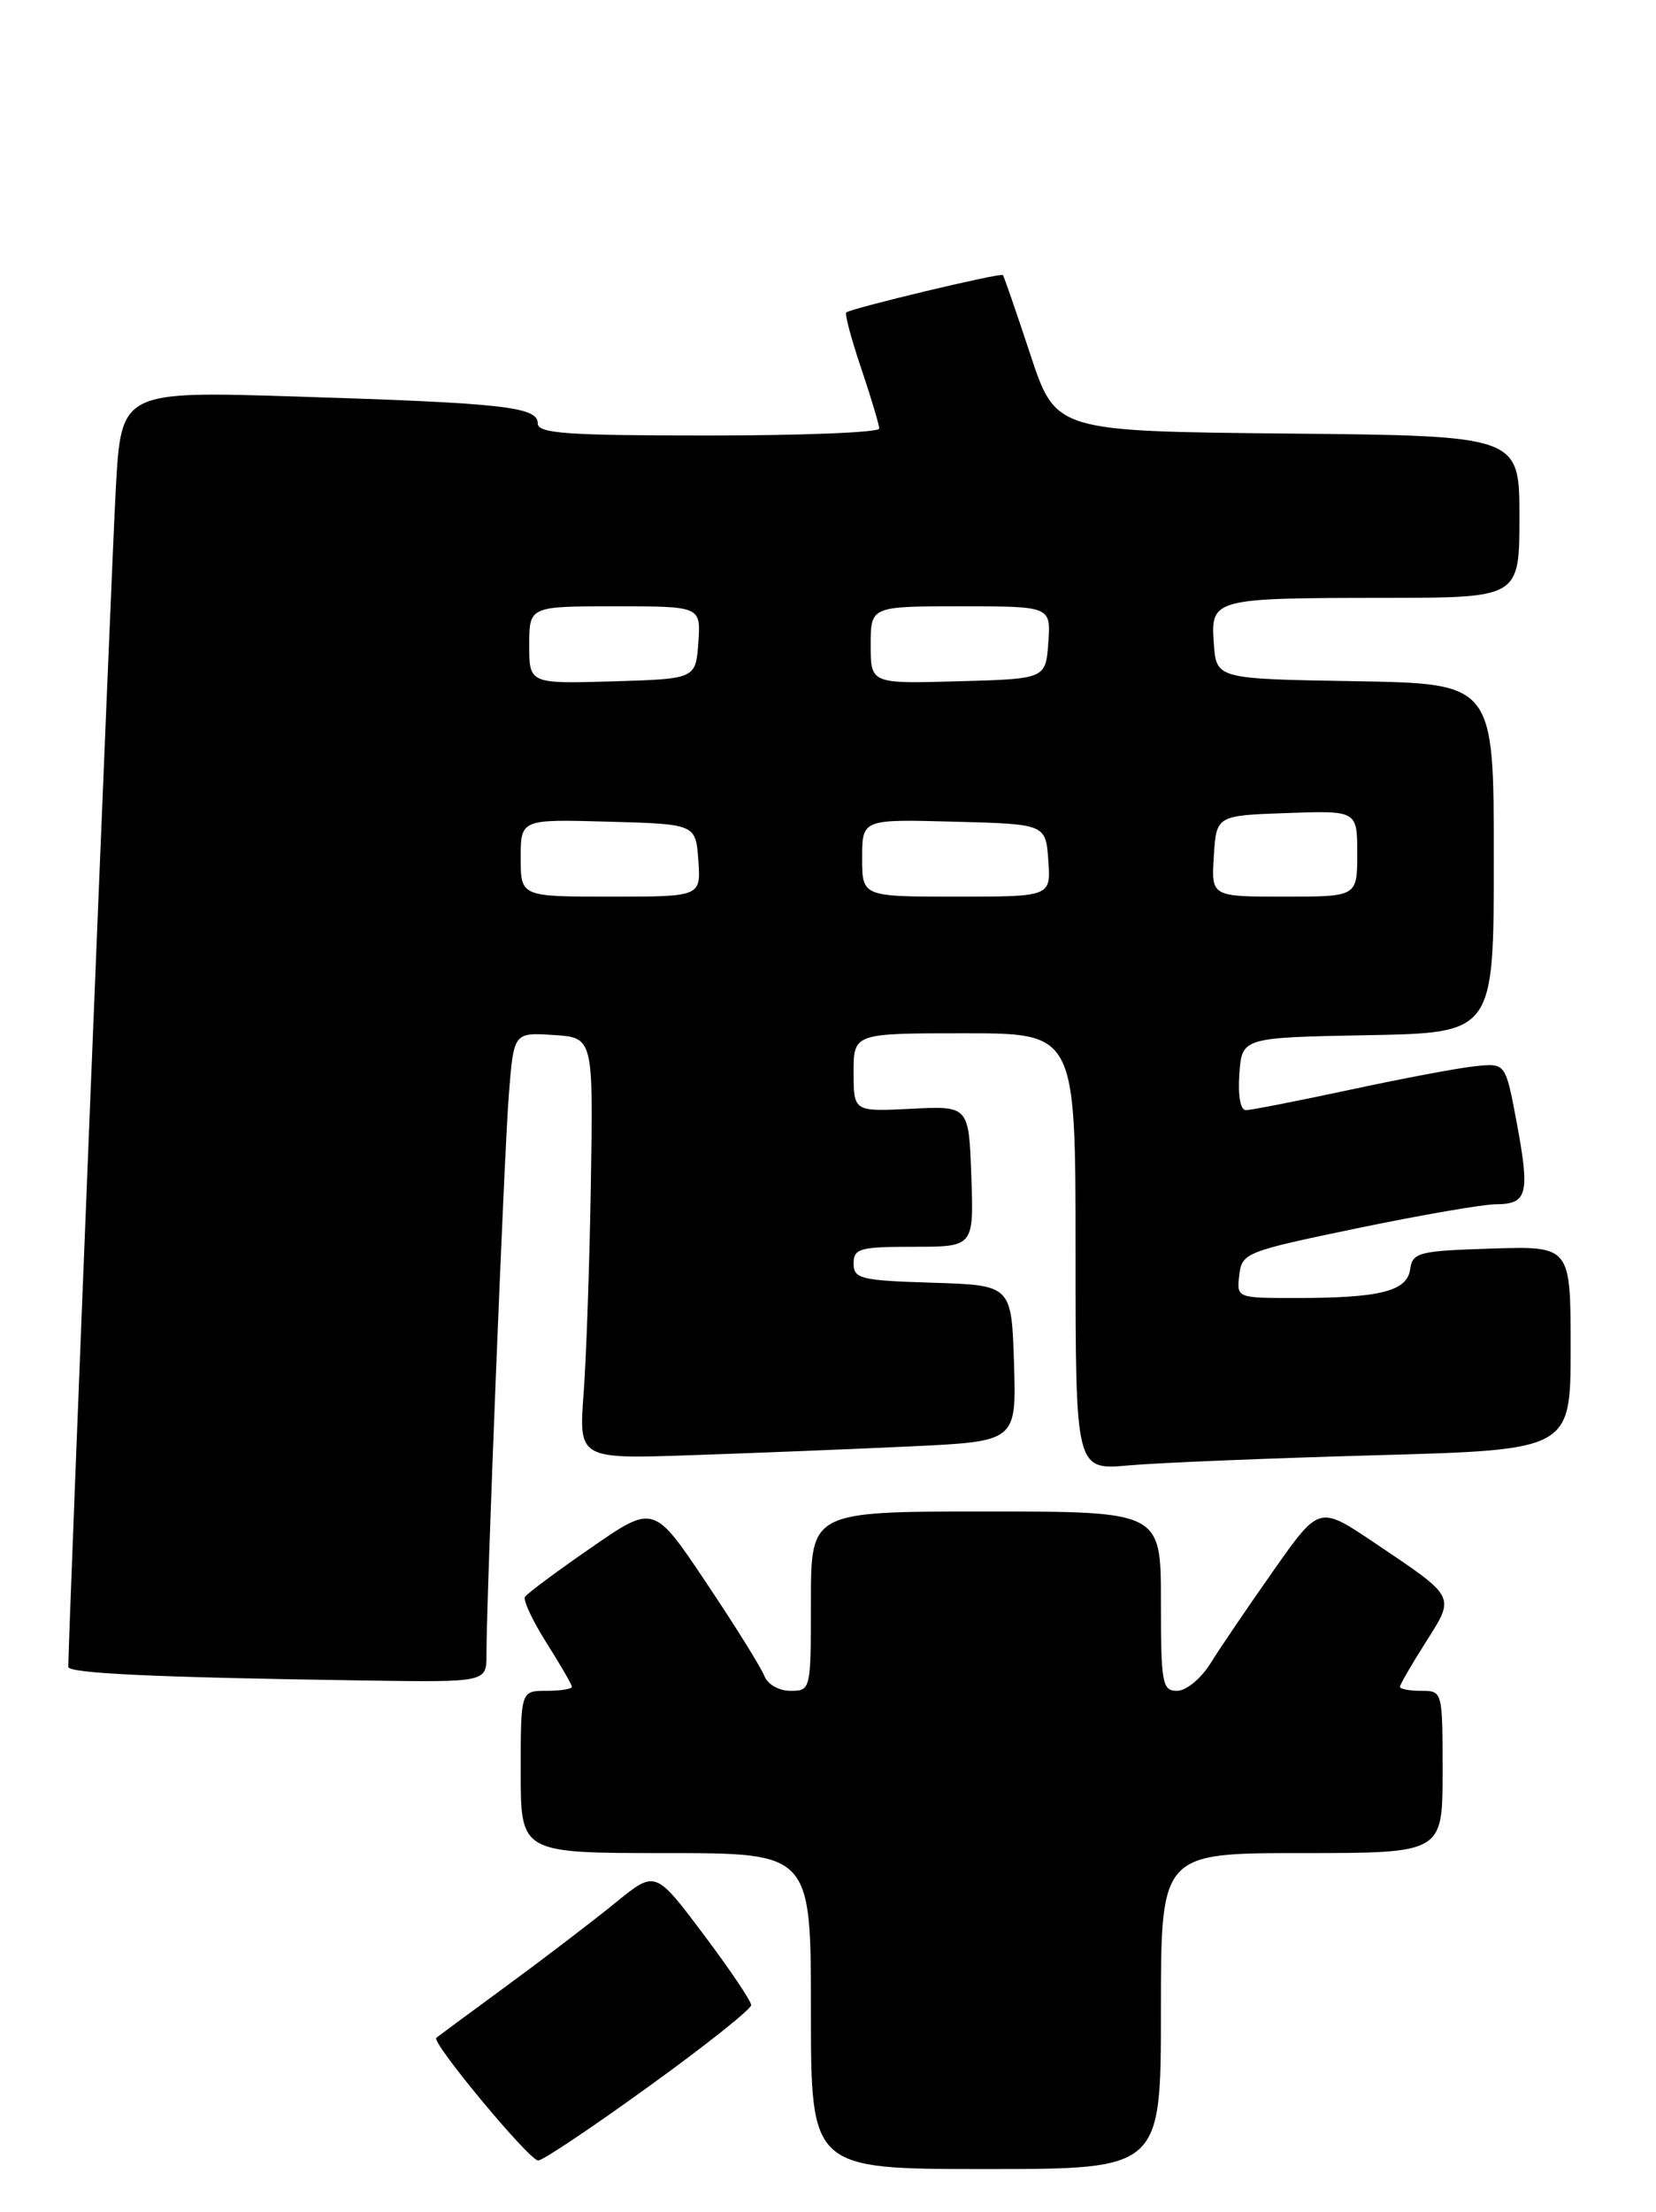 <?xml version="1.0" encoding="UTF-8" standalone="no"?>
<!DOCTYPE svg PUBLIC "-//W3C//DTD SVG 1.1//EN" "http://www.w3.org/Graphics/SVG/1.1/DTD/svg11.dtd" >
<svg xmlns="http://www.w3.org/2000/svg" xmlns:xlink="http://www.w3.org/1999/xlink" version="1.1" viewBox="0 0 194 259">
 <g >
 <path fill="currentColor"
d=" M 136.00 235.50 C 136.00 217.00 136.00 217.00 152.50 217.00 C 169.00 217.00 169.00 217.00 169.00 207.50 C 169.00 198.03 168.99 198.00 166.50 198.00 C 165.12 198.00 164.00 197.79 164.00 197.53 C 164.00 197.28 165.35 194.94 167.01 192.33 C 170.50 186.82 170.67 187.15 160.94 180.61 C 154.54 176.31 154.54 176.31 149.20 183.90 C 146.26 188.08 142.94 192.96 141.83 194.75 C 140.70 196.57 138.96 198.00 137.90 198.00 C 136.15 198.00 136.00 197.15 136.00 187.50 C 136.00 177.00 136.00 177.00 115.50 177.00 C 95.00 177.00 95.00 177.00 95.00 187.50 C 95.00 197.91 94.98 198.00 92.61 198.00 C 91.25 198.00 89.92 197.24 89.54 196.25 C 89.17 195.29 86.11 190.37 82.73 185.33 C 76.59 176.16 76.59 176.16 69.26 181.23 C 65.23 184.01 61.74 186.61 61.50 187.00 C 61.26 187.39 62.40 189.81 64.03 192.39 C 65.66 194.96 67.00 197.28 67.00 197.53 C 67.00 197.79 65.65 198.00 64.00 198.00 C 61.00 198.00 61.00 198.00 61.00 207.50 C 61.00 217.00 61.00 217.00 78.00 217.00 C 95.00 217.00 95.00 217.00 95.00 235.50 C 95.00 254.00 95.00 254.00 115.50 254.00 C 136.00 254.00 136.00 254.00 136.00 235.50 Z  M 76.00 244.33 C 82.60 239.57 88.00 235.28 88.00 234.80 C 88.00 234.33 85.47 230.58 82.38 226.47 C 76.77 219.01 76.77 219.01 72.13 222.79 C 69.58 224.87 63.90 229.21 59.50 232.44 C 55.10 235.67 51.33 238.45 51.11 238.63 C 50.49 239.14 62.00 253.00 63.05 253.00 C 63.58 253.00 69.41 249.10 76.00 244.33 Z  M 56.99 193.75 C 56.98 187.25 59.05 135.31 59.61 128.20 C 60.18 120.90 60.18 120.90 64.84 121.20 C 69.50 121.50 69.50 121.50 69.22 138.50 C 69.07 147.85 68.69 158.96 68.37 163.18 C 67.80 170.86 67.80 170.86 81.15 170.40 C 88.49 170.15 100.03 169.69 106.79 169.37 C 119.07 168.79 119.07 168.79 118.79 159.65 C 118.50 150.50 118.50 150.50 109.25 150.21 C 100.82 149.95 100.00 149.75 100.00 147.96 C 100.00 146.20 100.71 146.00 107.04 146.00 C 114.08 146.00 114.08 146.00 113.79 137.75 C 113.50 129.50 113.50 129.50 106.75 129.84 C 100.00 130.18 100.00 130.18 100.00 125.59 C 100.00 121.00 100.00 121.00 113.00 121.00 C 126.00 121.00 126.00 121.00 126.00 146.58 C 126.00 172.16 126.00 172.16 132.25 171.60 C 135.69 171.29 148.74 170.76 161.25 170.41 C 184.00 169.78 184.00 169.78 184.00 157.85 C 184.00 145.92 184.00 145.92 174.75 146.21 C 166.17 146.48 165.48 146.66 165.20 148.64 C 164.83 151.21 161.69 152.00 151.81 152.00 C 144.87 152.00 144.87 152.00 145.18 149.32 C 145.49 146.71 145.91 146.55 159.00 143.83 C 166.43 142.29 173.75 141.02 175.28 141.02 C 178.94 141.00 179.24 139.82 177.69 131.50 C 176.38 124.50 176.38 124.50 172.94 124.84 C 171.05 125.02 164.45 126.26 158.27 127.59 C 152.09 128.91 146.55 130.00 145.96 130.00 C 145.31 130.00 145.01 128.30 145.19 125.75 C 145.50 121.50 145.50 121.50 160.25 121.22 C 175.00 120.95 175.00 120.95 175.00 100.50 C 175.00 80.05 175.00 80.05 158.75 79.77 C 142.50 79.50 142.50 79.50 142.20 75.38 C 141.81 70.09 142.05 70.03 162.25 70.01 C 178.00 70.00 178.00 70.00 178.00 60.52 C 178.00 51.03 178.00 51.03 150.83 50.77 C 123.67 50.50 123.67 50.50 120.70 41.50 C 119.06 36.55 117.62 32.37 117.49 32.21 C 117.24 31.91 99.77 36.08 99.14 36.59 C 98.94 36.76 99.73 39.70 100.89 43.14 C 102.05 46.58 103.00 49.75 103.00 50.19 C 103.00 50.64 94.00 51.00 83.00 51.00 C 66.44 51.00 63.00 50.76 63.00 49.59 C 63.00 47.64 59.02 47.20 34.86 46.44 C 14.21 45.79 14.21 45.79 13.57 57.14 C 13.08 65.89 8.00 191.74 8.00 195.19 C 8.00 195.96 18.20 196.43 42.75 196.79 C 57.00 197.00 57.00 197.00 56.99 193.75 Z  M 61.00 100.47 C 61.00 95.93 61.00 95.93 71.25 96.22 C 81.50 96.50 81.50 96.50 81.81 100.75 C 82.11 105.00 82.11 105.00 71.56 105.00 C 61.00 105.00 61.00 105.00 61.00 100.47 Z  M 101.00 100.47 C 101.00 95.93 101.00 95.93 111.75 96.22 C 122.50 96.50 122.50 96.50 122.81 100.75 C 123.11 105.00 123.11 105.00 112.06 105.00 C 101.00 105.00 101.00 105.00 101.00 100.47 Z  M 142.20 100.25 C 142.50 95.50 142.50 95.50 150.75 95.21 C 159.00 94.92 159.00 94.92 159.00 99.96 C 159.00 105.00 159.00 105.00 150.45 105.00 C 141.89 105.00 141.89 105.00 142.20 100.25 Z  M 62.00 75.54 C 62.00 71.00 62.00 71.00 72.06 71.00 C 82.11 71.00 82.11 71.00 81.81 75.25 C 81.50 79.50 81.50 79.50 71.75 79.79 C 62.00 80.07 62.00 80.07 62.00 75.54 Z  M 102.00 75.53 C 102.00 71.00 102.00 71.00 112.56 71.00 C 123.11 71.00 123.11 71.00 122.81 75.25 C 122.50 79.50 122.50 79.50 112.25 79.78 C 102.00 80.07 102.00 80.07 102.00 75.53 Z "/>
</g>
</svg>